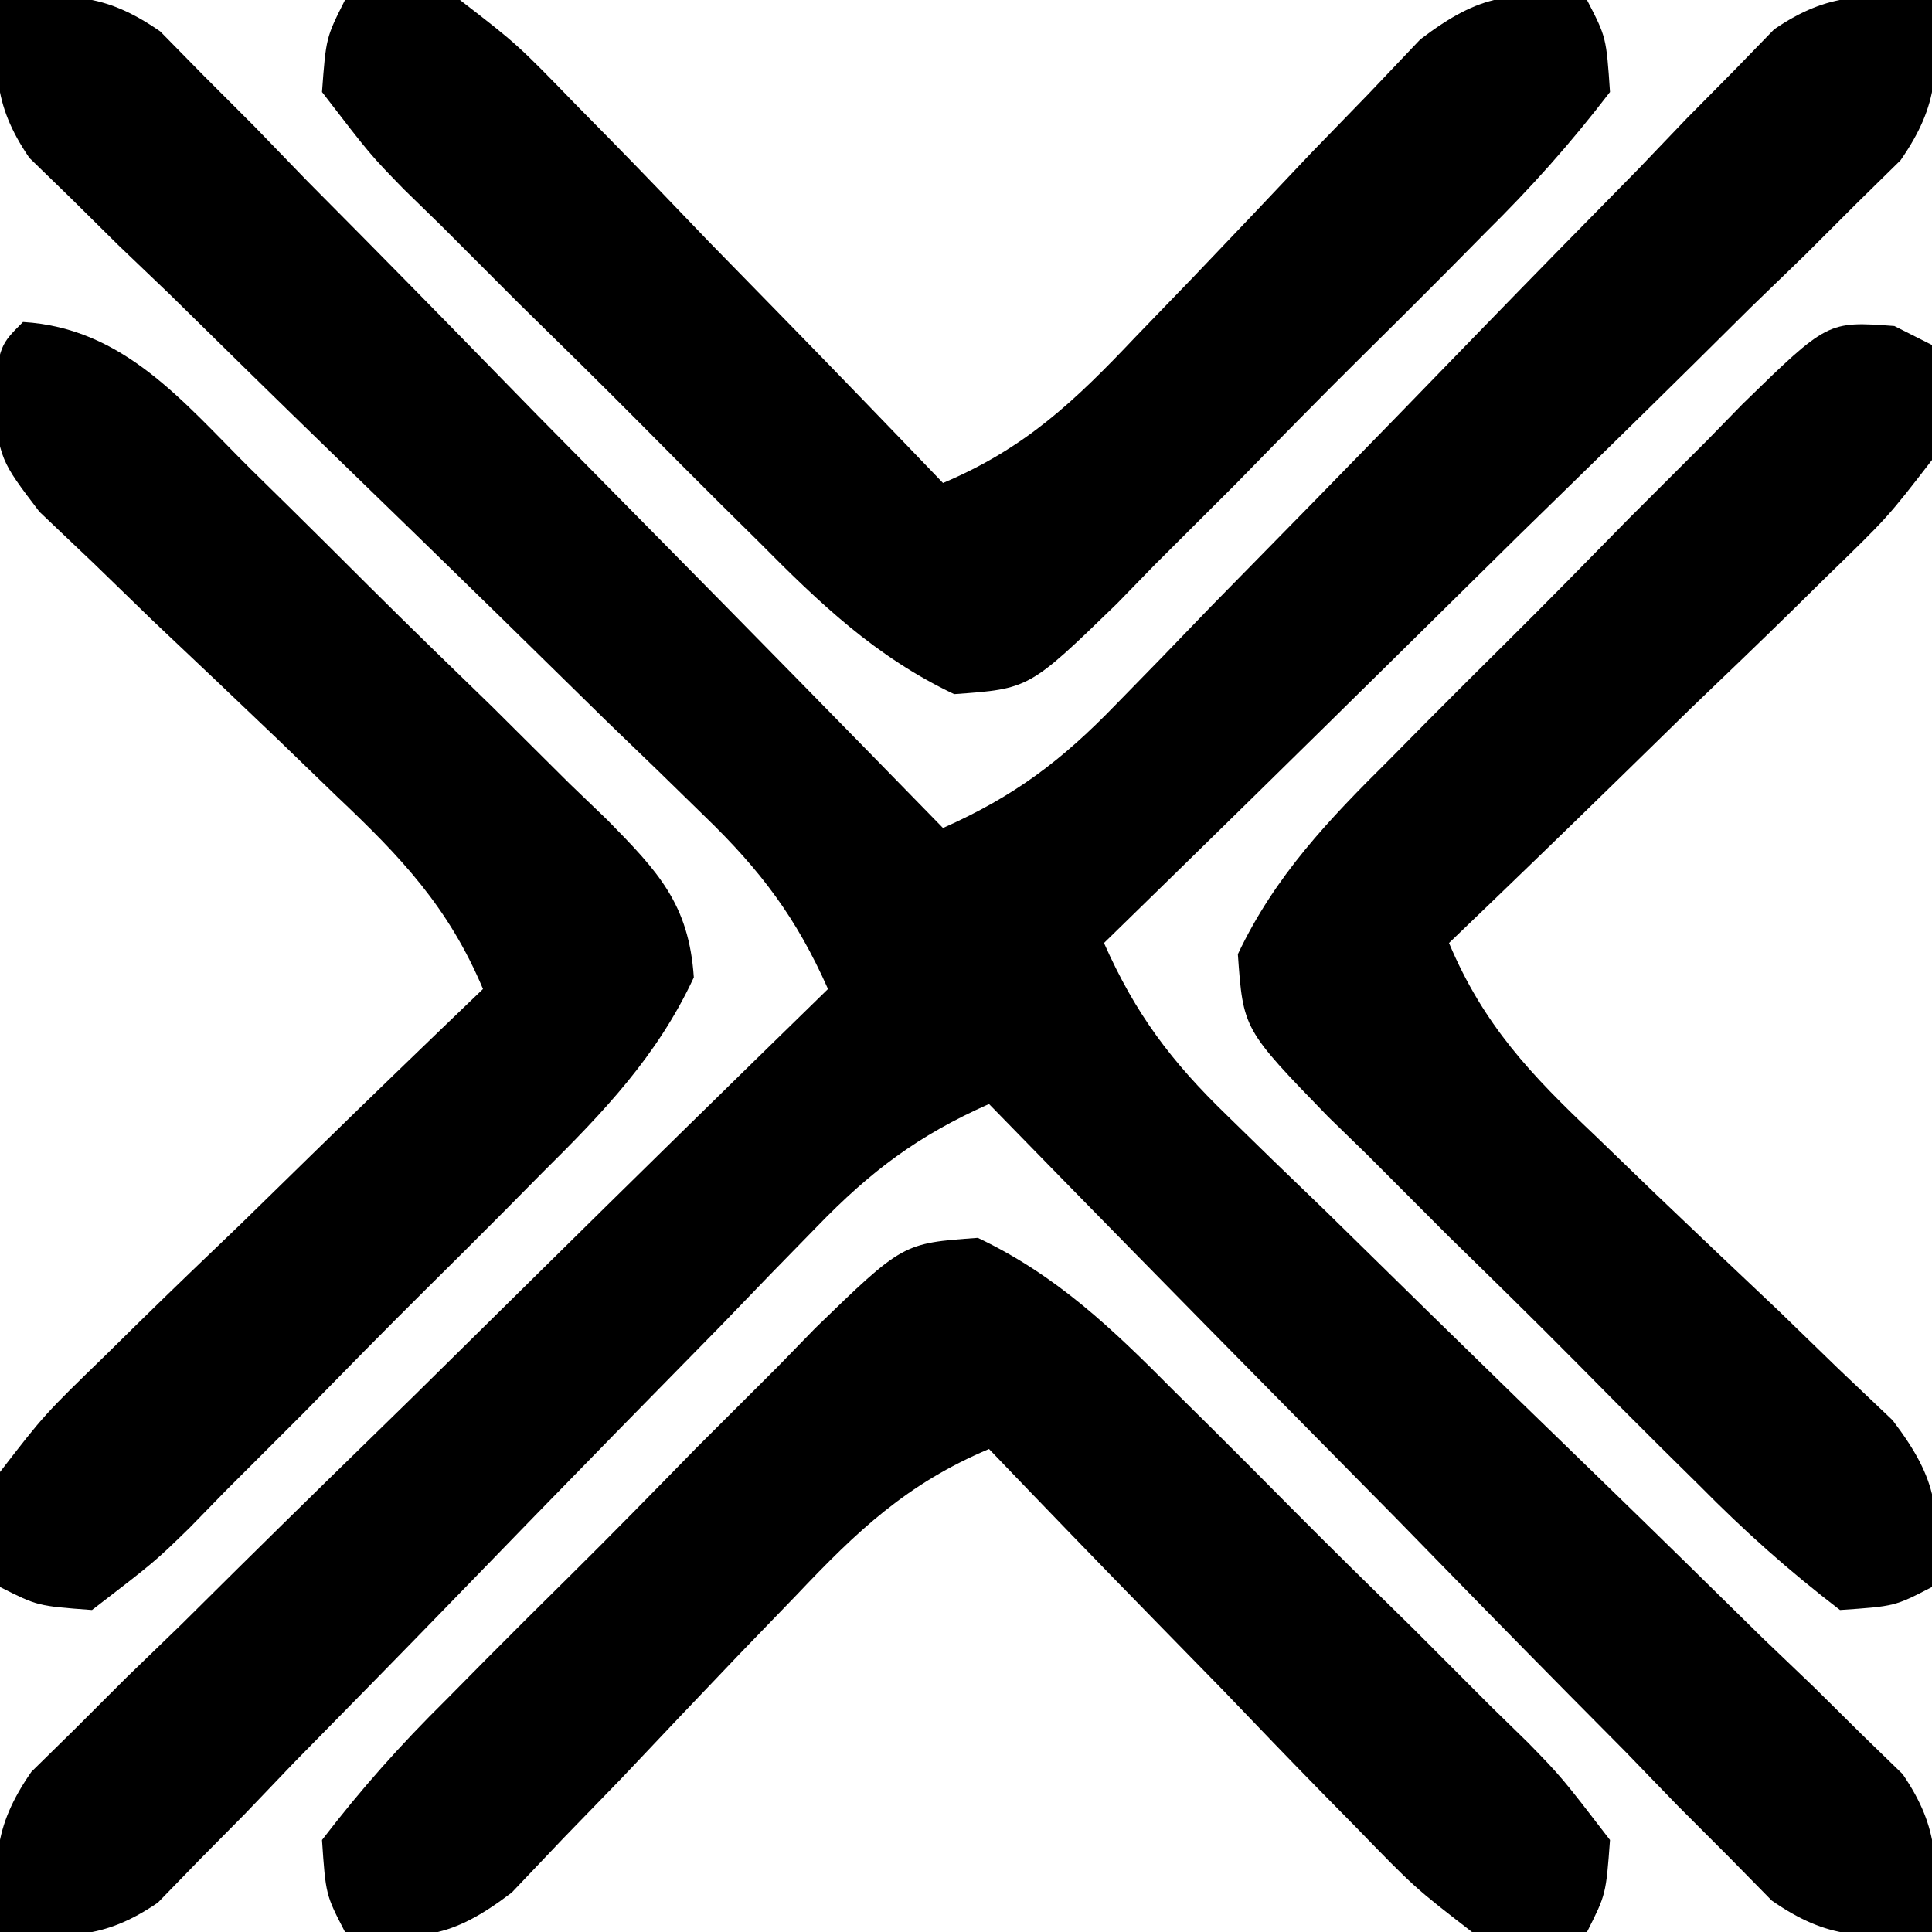 <?xml version="1.0" encoding="UTF-8"?>
<svg version="1.1" xmlns="http://www.w3.org/2000/svg" width="84" height="84">
<path d="M0 0 C2.943 -0.269 4.499 -0.348 6.968 1.367 C7.911 2.326 7.911 2.326 8.872 3.305 C9.593 4.025 10.313 4.746 11.055 5.489 C11.817 6.276 12.579 7.064 13.363 7.875 C14.551 9.074 14.551 9.074 15.763 10.296 C18.292 12.853 20.802 15.426 23.312 18 C25.023 19.736 26.735 21.47 28.447 23.203 C32.645 27.456 36.828 31.722 41 36 C44.09 34.629 46.151 33.076 48.496 30.652 C49.16 29.971 49.824 29.291 50.509 28.59 C51.57 27.489 51.57 27.489 52.652 26.367 C54.166 24.824 55.679 23.281 57.193 21.738 C59.573 19.303 61.949 16.864 64.316 14.417 C66.605 12.056 68.908 9.711 71.215 7.367 C71.92 6.63 72.626 5.892 73.352 5.133 C74.02 4.458 74.687 3.784 75.375 3.089 C76.246 2.192 76.246 2.192 77.135 1.277 C79.536 -0.367 81.151 -0.242 84 0 C84.269 2.943 84.348 4.499 82.633 6.968 C81.994 7.596 81.354 8.225 80.695 8.872 C79.975 9.593 79.254 10.313 78.511 11.055 C77.724 11.817 76.936 12.579 76.125 13.363 C75.326 14.155 74.527 14.947 73.704 15.763 C71.147 18.292 68.574 20.802 66 23.312 C64.264 25.023 62.53 26.735 60.797 28.447 C56.544 32.645 52.278 36.828 48 41 C49.371 44.09 50.924 46.151 53.348 48.496 C54.029 49.16 54.709 49.824 55.41 50.509 C56.144 51.216 56.877 51.924 57.633 52.652 C59.176 54.166 60.719 55.679 62.262 57.193 C64.697 59.573 67.136 61.949 69.583 64.316 C71.944 66.605 74.289 68.908 76.633 71.215 C77.37 71.92 78.108 72.626 78.867 73.352 C79.542 74.02 80.216 74.687 80.911 75.375 C81.509 75.956 82.107 76.536 82.723 77.135 C84.367 79.536 84.242 81.151 84 84 C81.057 84.269 79.501 84.348 77.032 82.633 C76.404 81.994 75.775 81.354 75.128 80.695 C74.407 79.975 73.687 79.254 72.945 78.511 C72.183 77.724 71.421 76.936 70.637 76.125 C69.845 75.326 69.053 74.527 68.237 73.704 C65.708 71.147 63.198 68.574 60.688 66 C58.977 64.264 57.265 62.53 55.553 60.797 C51.355 56.544 47.172 52.278 43 48 C39.91 49.371 37.849 50.924 35.504 53.348 C34.84 54.029 34.176 54.709 33.491 55.41 C32.784 56.144 32.076 56.877 31.348 57.633 C29.834 59.176 28.321 60.719 26.807 62.262 C24.427 64.697 22.051 67.136 19.684 69.583 C17.395 71.944 15.092 74.289 12.785 76.633 C12.08 77.37 11.374 78.108 10.648 78.867 C9.98 79.542 9.313 80.216 8.625 80.911 C8.044 81.509 7.464 82.107 6.865 82.723 C4.464 84.367 2.849 84.242 0 84 C-0.269 81.057 -0.348 79.501 1.367 77.032 C2.326 76.089 2.326 76.089 3.305 75.128 C4.386 74.047 4.386 74.047 5.489 72.945 C6.276 72.183 7.064 71.421 7.875 70.637 C8.674 69.845 9.473 69.053 10.296 68.237 C12.853 65.708 15.426 63.198 18 60.688 C19.736 58.977 21.47 57.265 23.203 55.553 C27.456 51.355 31.722 47.172 36 43 C34.629 39.91 33.076 37.849 30.652 35.504 C29.971 34.84 29.291 34.176 28.59 33.491 C27.856 32.784 27.123 32.076 26.367 31.348 C24.824 29.834 23.281 28.321 21.738 26.807 C19.303 24.427 16.864 22.051 14.417 19.684 C12.056 17.395 9.711 15.092 7.367 12.785 C6.63 12.08 5.892 11.374 5.133 10.648 C4.458 9.98 3.784 9.313 3.089 8.625 C2.491 8.044 1.893 7.464 1.277 6.865 C-0.367 4.464 -0.242 2.849 0 0 Z " fill="#000000" transform="translate(0,0)"/>
<path d="M0 0 C3.413 1.619 5.853 3.955 8.479 6.605 C9.029 7.149 9.579 7.693 10.146 8.254 C11.302 9.403 12.453 10.557 13.6 11.717 C15.361 13.492 17.145 15.241 18.932 16.99 C20.053 18.111 21.173 19.232 22.291 20.355 C22.827 20.879 23.364 21.402 23.916 21.941 C25.384 23.447 25.384 23.447 27.486 26.18 C27.311 28.544 27.311 28.544 26.486 30.18 C24.304 30.467 24.304 30.467 21.486 30.18 C18.991 28.252 18.991 28.252 16.404 25.586 C15.945 25.12 15.486 24.654 15.013 24.173 C13.555 22.687 12.114 21.184 10.674 19.68 C9.686 18.667 8.697 17.655 7.707 16.645 C5.287 14.169 2.882 11.679 0.486 9.18 C-3.076 10.682 -5.241 12.737 -7.885 15.531 C-8.707 16.382 -9.528 17.233 -10.375 18.109 C-12.094 19.908 -13.808 21.713 -15.516 23.523 C-16.339 24.372 -17.162 25.22 -18.01 26.094 C-18.754 26.877 -19.498 27.66 -20.265 28.467 C-22.92 30.489 -24.256 30.555 -27.514 30.18 C-28.352 28.562 -28.352 28.562 -28.514 26.18 C-26.782 23.925 -25.108 22.05 -23.1 20.066 C-22.533 19.493 -21.966 18.919 -21.382 18.328 C-20.18 17.117 -18.97 15.913 -17.755 14.715 C-15.897 12.876 -14.07 11.009 -12.244 9.139 C-11.073 7.967 -9.9 6.797 -8.725 5.629 C-8.179 5.068 -7.633 4.506 -7.07 3.928 C-3.261 0.233 -3.261 0.233 0 0 Z " fill="#000000" transform="translate(42.514,53.82)"/>
<path d="M0 0 C0.54 0.272 1.08 0.544 1.636 0.825 C1.923 3.007 1.923 3.007 1.636 5.825 C-0.292 8.32 -0.292 8.32 -2.958 10.907 C-3.424 11.366 -3.89 11.825 -4.37 12.298 C-5.857 13.756 -7.36 15.197 -8.864 16.637 C-9.877 17.625 -10.889 18.614 -11.899 19.604 C-14.375 22.024 -16.865 24.429 -19.364 26.825 C-17.862 30.387 -15.807 32.552 -13.012 35.196 C-12.162 36.018 -11.311 36.839 -10.434 37.686 C-8.635 39.406 -6.831 41.119 -5.02 42.827 C-4.172 43.65 -3.324 44.473 -2.45 45.321 C-1.275 46.437 -1.275 46.437 -0.076 47.576 C1.945 50.231 2.011 51.567 1.636 54.825 C0.018 55.663 0.018 55.663 -2.364 55.825 C-4.619 54.093 -6.494 52.419 -8.477 50.411 C-9.051 49.844 -9.625 49.277 -10.216 48.694 C-11.427 47.491 -12.631 46.281 -13.829 45.066 C-15.668 43.208 -17.534 41.381 -19.405 39.555 C-20.577 38.384 -21.747 37.211 -22.915 36.036 C-23.476 35.49 -24.037 34.944 -24.616 34.381 C-28.311 30.572 -28.311 30.572 -28.544 27.311 C-26.925 23.898 -24.589 21.458 -21.938 18.833 C-21.394 18.282 -20.85 17.732 -20.29 17.165 C-19.141 16.009 -17.986 14.858 -16.827 13.711 C-15.052 11.95 -13.302 10.166 -11.553 8.379 C-10.433 7.258 -9.311 6.138 -8.188 5.02 C-7.665 4.484 -7.142 3.947 -6.603 3.395 C-2.9 -0.215 -2.9 -0.215 0 0 Z " fill="#000000" transform="translate(82.364,14.175)"/>
<path d="M0 0 C4.382 0.26 6.959 3.474 9.895 6.391 C10.446 6.932 10.998 7.474 11.566 8.032 C12.727 9.178 13.884 10.328 15.038 11.482 C16.808 13.246 18.601 14.984 20.396 16.723 C21.522 17.84 22.647 18.958 23.77 20.078 C24.579 20.855 24.579 20.855 25.404 21.648 C27.601 23.885 28.954 25.301 29.166 28.496 C27.568 31.929 25.23 34.361 22.574 36.992 C22.03 37.542 21.486 38.093 20.926 38.659 C19.777 39.816 18.622 40.967 17.463 42.113 C15.688 43.874 13.938 45.658 12.189 47.445 C11.069 48.567 9.947 49.686 8.824 50.805 C8.301 51.341 7.778 51.877 7.239 52.43 C5.733 53.898 5.733 53.898 3 56 C0.636 55.825 0.636 55.825 -1 55 C-1.287 52.818 -1.287 52.818 -1 50 C0.928 47.505 0.928 47.505 3.594 44.918 C4.06 44.459 4.526 44 5.006 43.527 C6.493 42.068 7.996 40.628 9.5 39.188 C10.513 38.2 11.525 37.211 12.535 36.221 C15.011 33.8 17.501 31.396 20 29 C18.498 25.438 16.443 23.273 13.648 20.629 C12.798 19.807 11.947 18.985 11.07 18.139 C9.271 16.419 7.467 14.706 5.656 12.998 C4.808 12.175 3.96 11.352 3.086 10.504 C2.303 9.76 1.519 9.015 0.712 8.248 C-1 6 -1 6 -1.318 3.281 C-1 1 -1 1 0 0 Z " fill="#000000" transform="translate(1,14)"/>
<path d="M0 0 C2.182 -0.287 2.182 -0.287 5 0 C7.495 1.928 7.495 1.928 10.082 4.594 C10.541 5.06 11 5.526 11.473 6.006 C12.932 7.493 14.372 8.996 15.812 10.5 C16.8 11.513 17.789 12.525 18.779 13.535 C21.2 16.011 23.604 18.501 26 21 C29.562 19.498 31.727 17.443 34.371 14.648 C35.193 13.798 36.015 12.947 36.861 12.07 C38.581 10.271 40.294 8.467 42.002 6.656 C42.825 5.808 43.648 4.96 44.496 4.086 C45.24 3.303 45.985 2.519 46.752 1.712 C49.406 -0.309 50.742 -0.375 54 0 C54.838 1.618 54.838 1.618 55 4 C53.269 6.255 51.594 8.13 49.586 10.113 C49.019 10.687 48.453 11.261 47.869 11.852 C46.666 13.063 45.457 14.267 44.242 15.465 C42.384 17.304 40.557 19.17 38.73 21.041 C37.559 22.213 36.386 23.383 35.211 24.551 C34.665 25.112 34.119 25.673 33.556 26.252 C29.747 29.947 29.747 29.947 26.486 30.18 C23.074 28.561 20.633 26.225 18.008 23.574 C17.183 22.758 17.183 22.758 16.341 21.926 C15.184 20.777 14.033 19.622 12.887 18.463 C11.126 16.688 9.342 14.938 7.555 13.189 C6.433 12.069 5.314 10.947 4.195 9.824 C3.391 9.04 3.391 9.04 2.57 8.239 C1.102 6.733 1.102 6.733 -1 4 C-0.825 1.636 -0.825 1.636 0 0 Z " fill="#000000" transform="translate(15,0)"/>
</svg>
